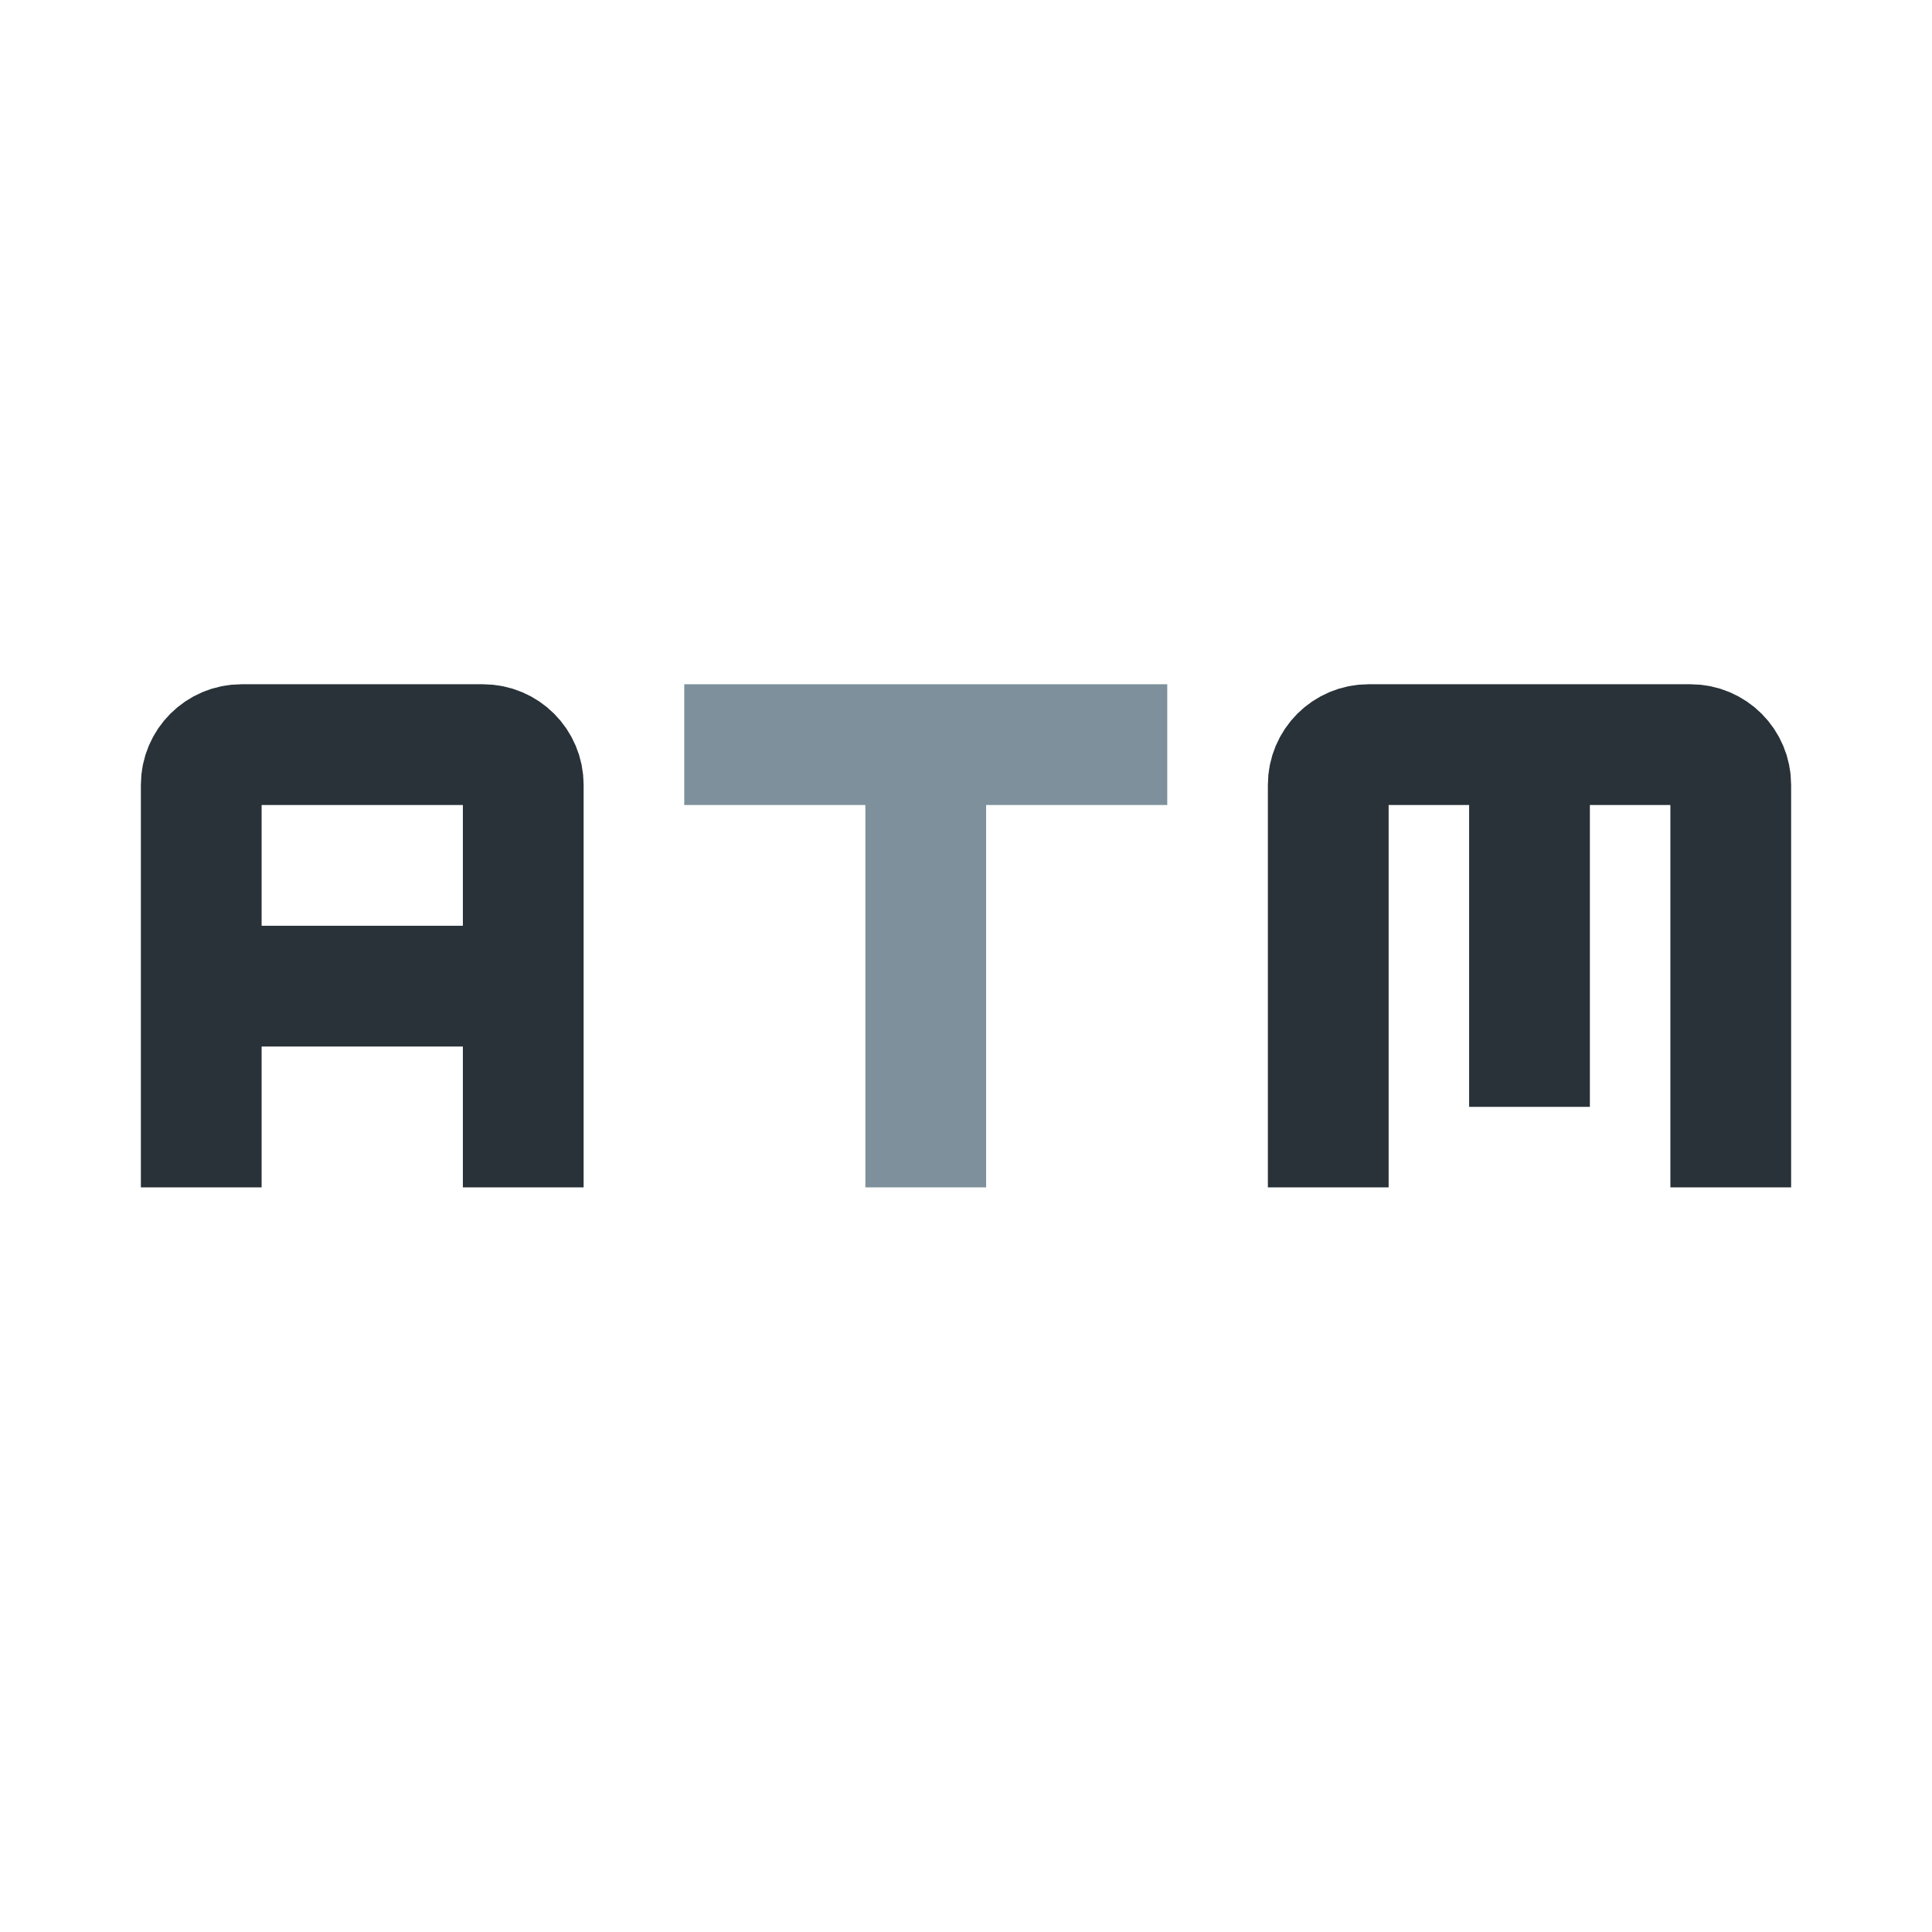 <svg width="24" height="24" viewBox="0 0 24 24" fill="none" xmlns="http://www.w3.org/2000/svg">
<path d="M6.5 14.75V12.25M2.5 14.75V12.25M2.5 12.25V9.75C2.5 9.474 2.724 9.25 3 9.25H6C6.276 9.25 6.5 9.474 6.5 9.75V12.25M2.5 12.25H6.5M16.5 14.75V9.75C16.5 9.474 16.724 9.25 17 9.25H19M21.5 14.75V9.75C21.5 9.474 21.276 9.25 21 9.25H19M19 9.25V13.75" stroke="#283238" stroke-width="1.5"/>
<path d="M11.5 14.75V9.25M11.5 9.25H8.5M11.5 9.25H14.5" stroke="#7D909B" stroke-width="1.5"/>
</svg>
